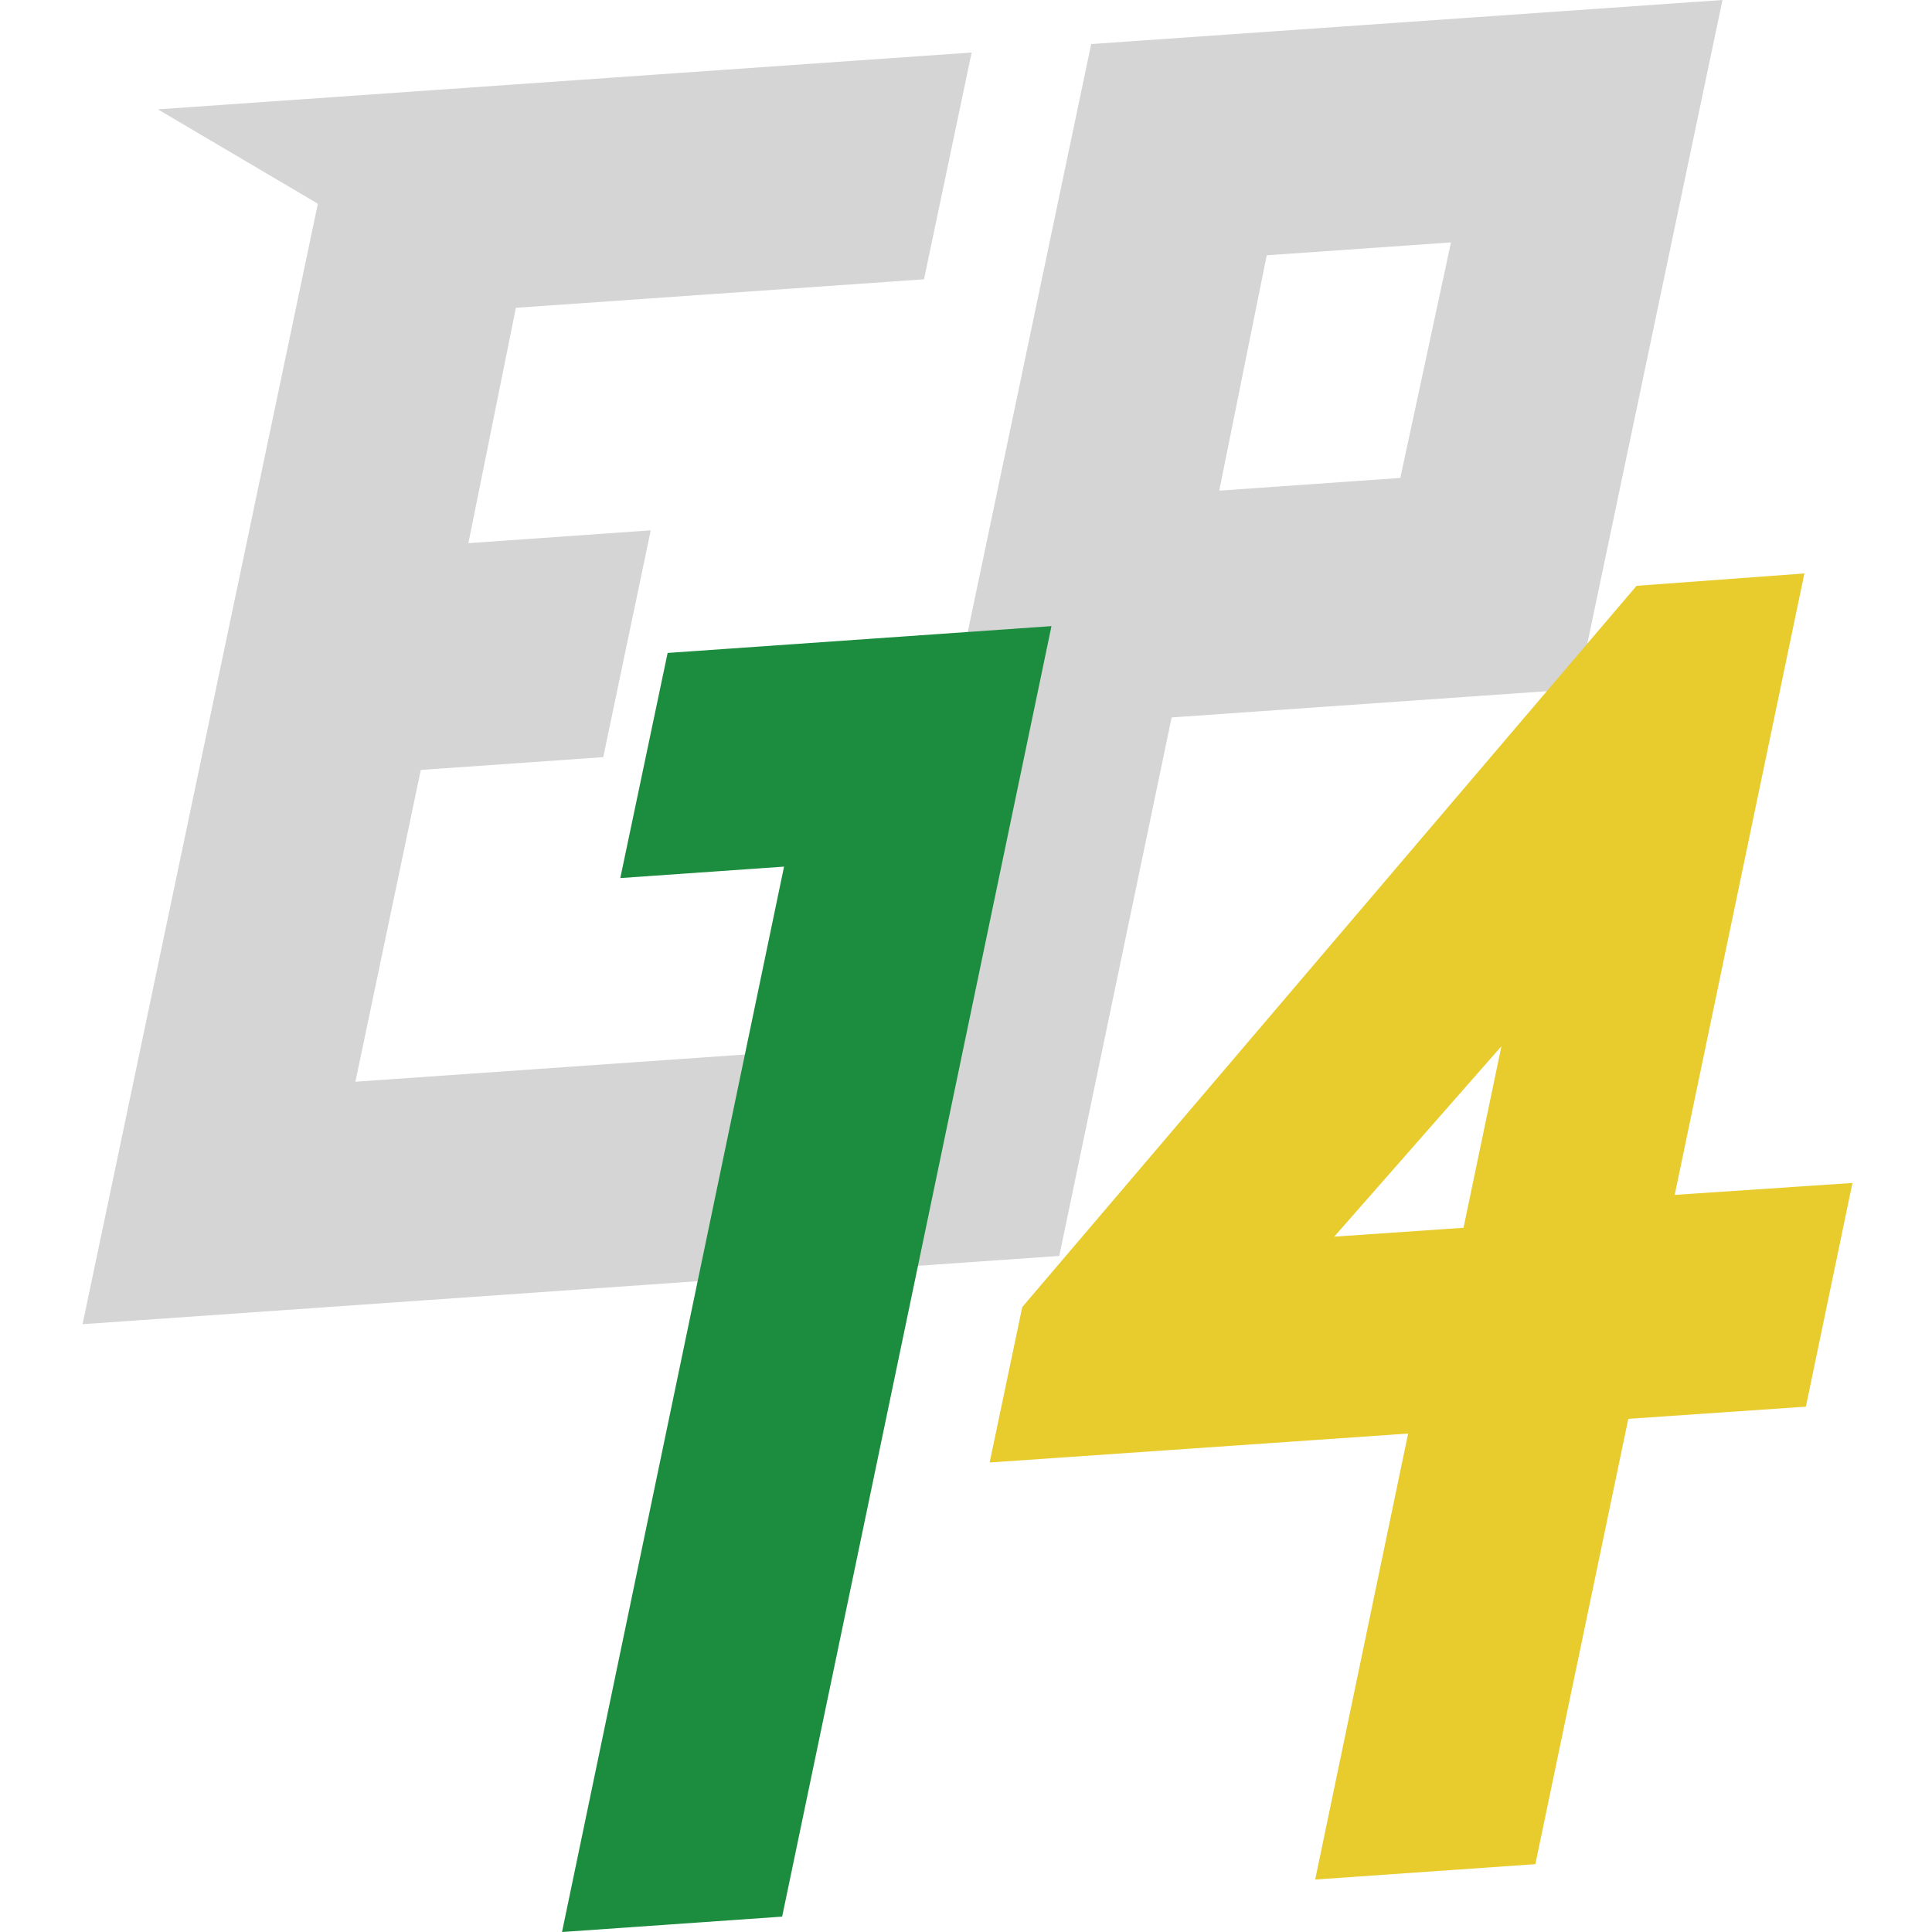 <?xml version="1.0" encoding="UTF-8" standalone="no"?>
<svg
   width="50mm"
   height="50mm"
   viewBox="0 0 50 50"
   version="1.1"
   id="svg8"
   inkscape:version="1.3.2 (091e20ef0f, 2023-11-25)"
   sodipodi:docname="novo_logo_pirata_serifa_2.svg"
   xmlns:inkscape="http://www.inkscape.org/namespaces/inkscape"
   xmlns:sodipodi="http://sodipodi.sourceforge.net/DTD/sodipodi-0.dtd"
   xmlns="http://www.w3.org/2000/svg"
   xmlns:svg="http://www.w3.org/2000/svg"
   xmlns:rdf="http://www.w3.org/1999/02/22-rdf-syntax-ns#"
   xmlns:cc="http://creativecommons.org/ns#"
   xmlns:dc="http://purl.org/dc/elements/1.1/">
  <defs
     id="defs2">
    <style
       id="style2">.cls-1{fill:#d5d5d5;}.cls-2{fill:#e23229;}</style>
  </defs>
  <sodipodi:namedview
     id="base"
     pagecolor="#ffffff"
     bordercolor="#666666"
     borderopacity="1.0"
     inkscape:pageopacity="0.0"
     inkscape:pageshadow="2"
     inkscape:zoom="2.8284271"
     inkscape:cx="111.89965"
     inkscape:cy="71.771338"
     inkscape:document-units="mm"
     inkscape:current-layer="layer2"
     inkscape:document-rotation="0"
     showgrid="false"
     fit-margin-top="0"
     fit-margin-left="0"
     fit-margin-right="0"
     fit-margin-bottom="0"
     inkscape:window-width="1440"
     inkscape:window-height="828"
     inkscape:window-x="0"
     inkscape:window-y="0"
     inkscape:window-maximized="1"
     inkscape:showpageshadow="2"
     inkscape:pagecheckerboard="0"
     inkscape:deskcolor="#d1d1d1"
     showguides="true" />
  <g
     inkscape:label="Layer 1"
     inkscape:groupmode="layer"
     id="layer1"
     transform="translate(-46.515,-189.115)">
    <g
       inkscape:groupmode="layer"
       id="layer2"
       inkscape:label="Layer 2">
      <g
         id="g26"
         transform="translate(-5.6249999e-7)">
        <path
           d="m 91.093,189.115 -16.338,1.14 -6.671,31.772 5.845,-0.409 2.908,-13.936 10.511,-0.735 z m -7.027,6.274 -1.311,6.095 -4.686,0.329 1.229,-6.091 z"
           style="display:inline;vector-effect:non-scaling-stroke;fill:#d5d5d5;fill-opacity:1;stroke:none;stroke-width:0.265;-inkscape-stroke:hairline;stop-color:#000000"
           id="path19" />
        <path
           style="font-variation-settings:normal;display:inline;vector-effect:non-scaling-stroke;fill:#d5d5d5;fill-opacity:1;stroke:none;stroke-width:0.265;stroke-linecap:butt;stroke-linejoin:miter;stroke-miterlimit:4;stroke-dasharray:none;stroke-dashoffset:0;stroke-opacity:1;-inkscape-stroke:hairline;stop-color:#000000"
           d="m 48.652,223.385 6.089,-28.998 -4.14,-2.442 21.06,-1.471 -1.233,5.869 -10.562,0.738 -1.229,6.091 4.719,-0.332 -1.229,5.87 -4.722,0.331 -1.692,8.069 10.562,-0.738 -1.287,5.871 -8.168,0.571 z"
           id="path25"
           sodipodi:nodetypes="ccccccccccccccc" />
      </g>
    </g>
    <g
       id="g25">
      <path
         style="display:inline;fill:#1c8d3e;fill-opacity:1;stroke-width:0.166"
         inkscape:connector-curvature="0"
         d="m 66.757,238.717 6.97,-33.398 -9.934,0.694 -1.225,5.826 4.238,-0.296 -5.746,27.572 z"
         class="cls-2"
         id="path148" />
      <path
         style="display:inline;fill:#e8cb2c;fill-opacity:1;stroke-width:0.166"
         inkscape:connector-curvature="0"
         id="path12"
         d="m 89.856,220.039 3.356,-16.083 -4.343,0.32 -15.898,18.666 -0.844,4.022 10.83,-0.749 -2.405,11.542 5.698,-0.398 2.405,-11.525 4.596,-0.315 1.205,-5.789 z m -5.465,0.851 -3.347,0.23 4.328,-4.929 z"
         class="cls-2" />
    </g>
  </g>
</svg>
